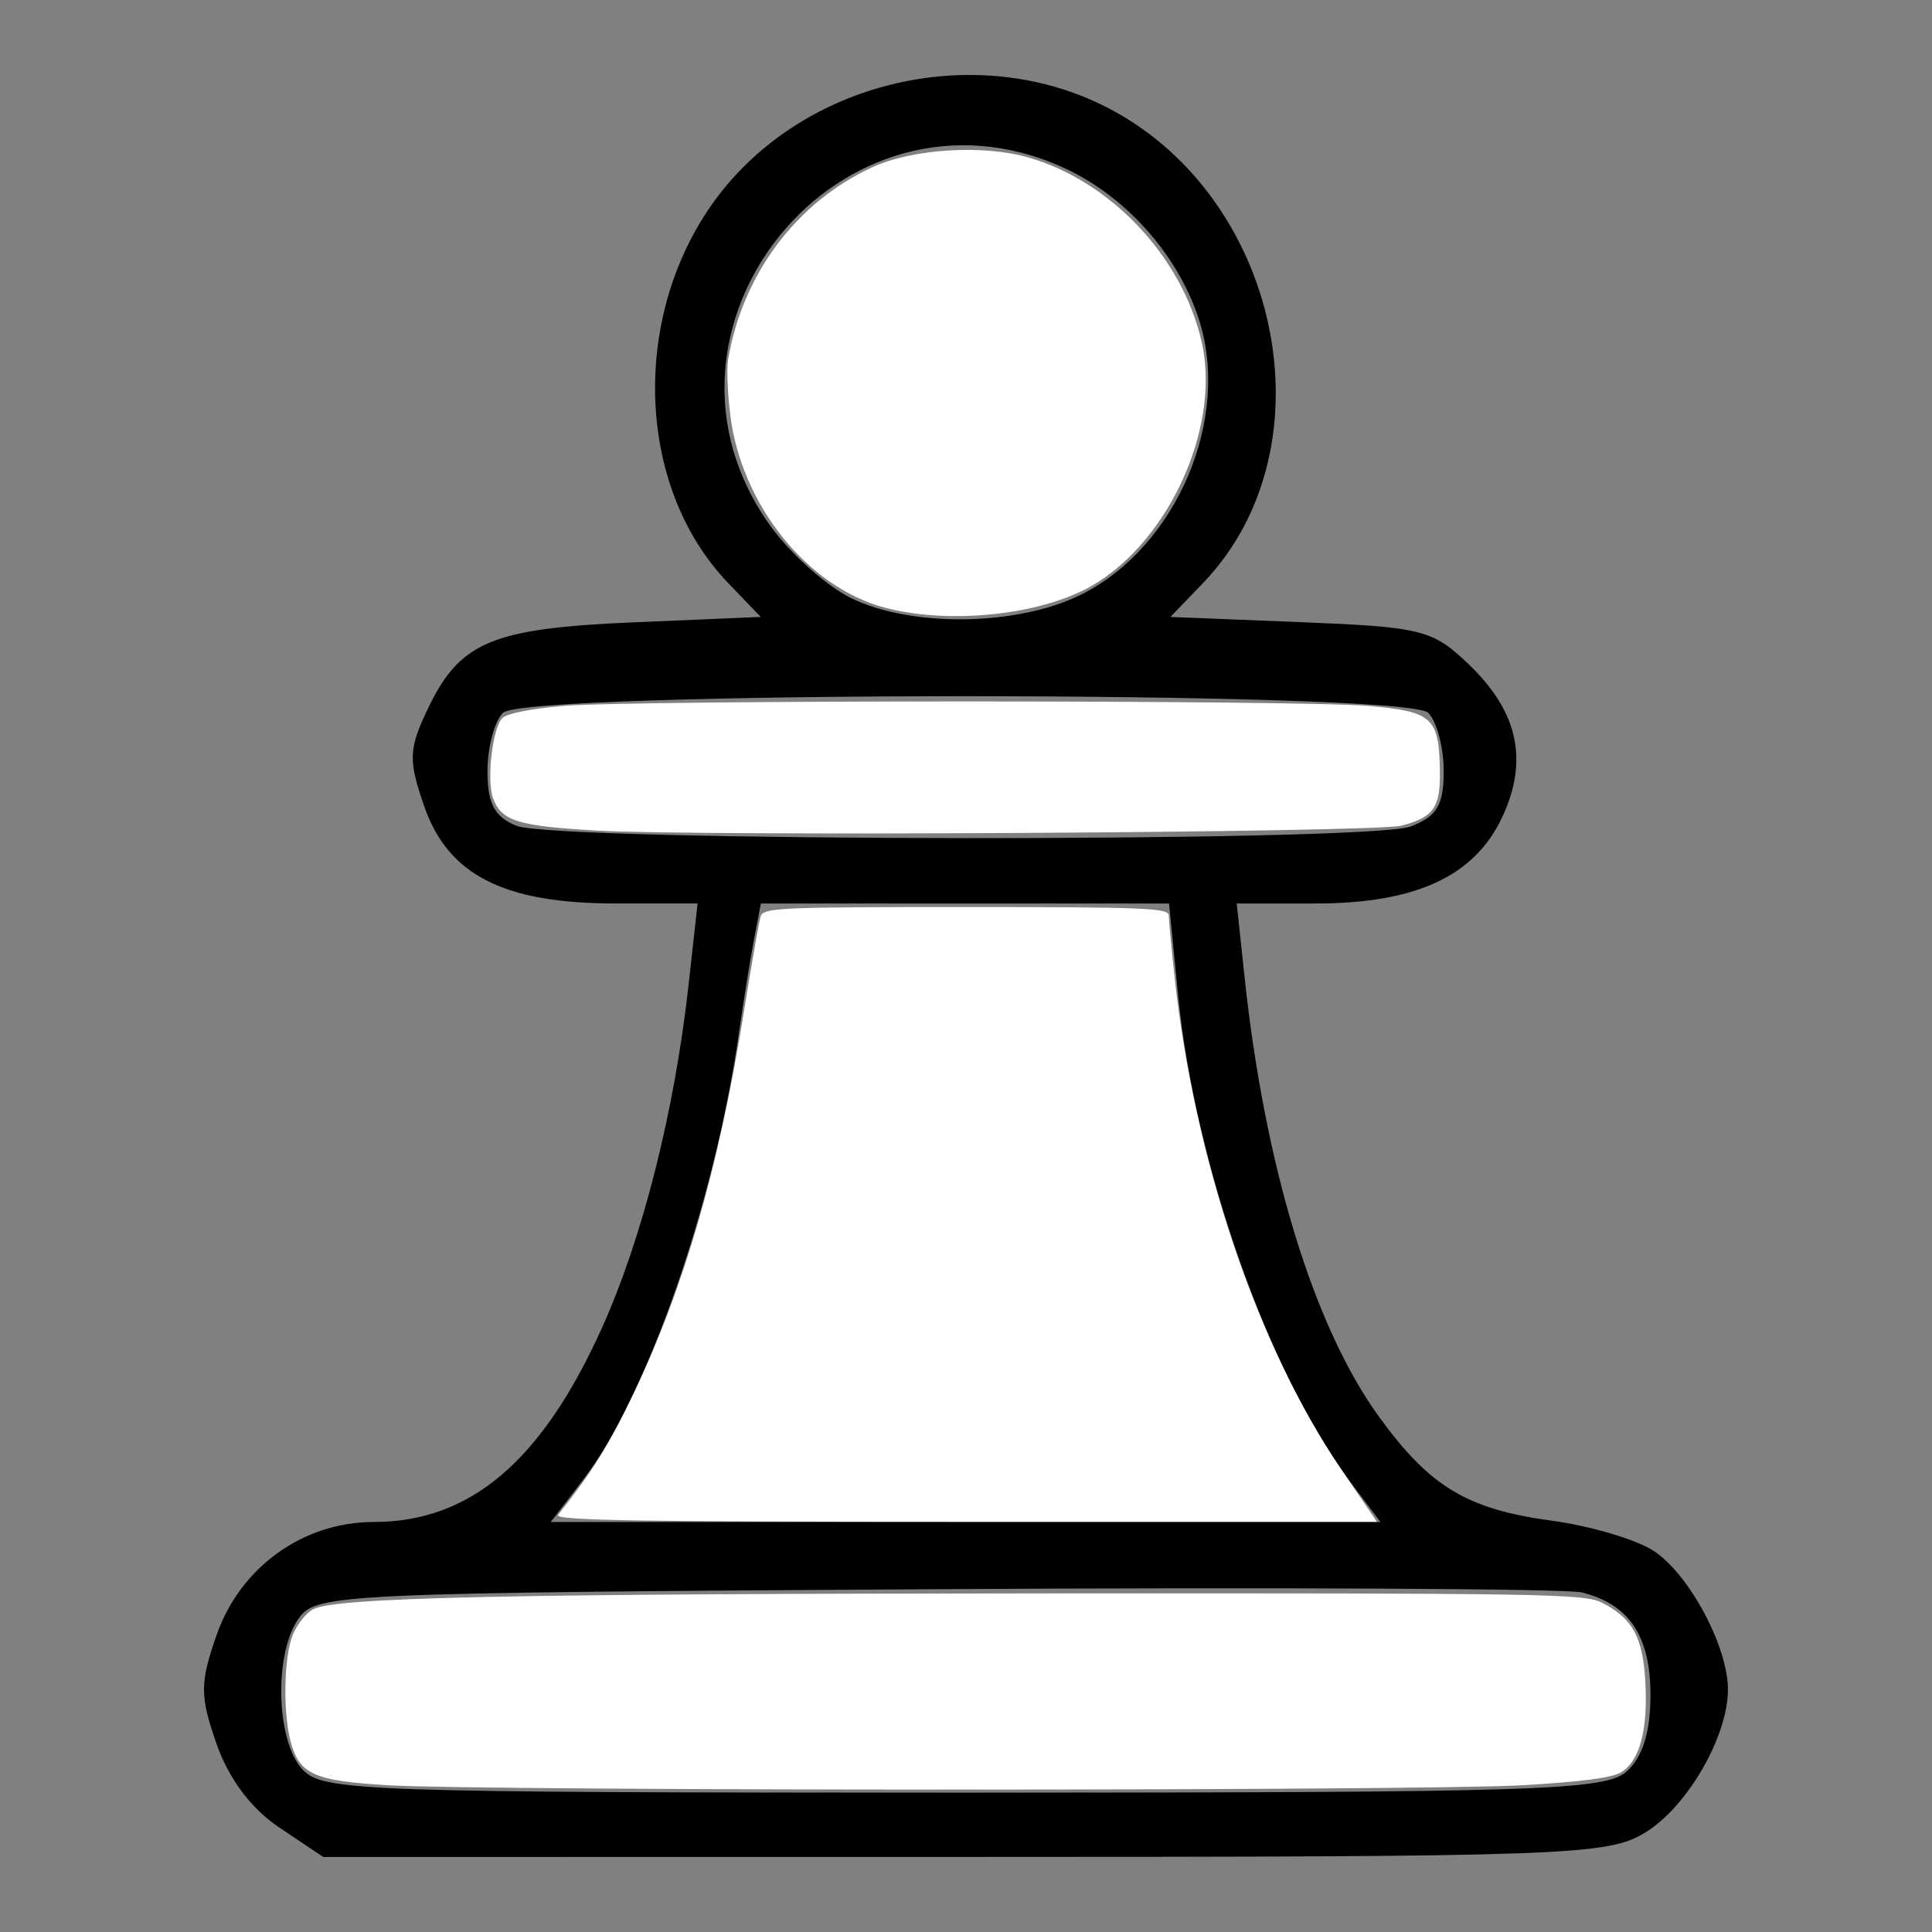 <?xml version="1.0" encoding="UTF-8" standalone="no"?>
<!-- Created with Inkscape (http://www.inkscape.org/) -->

<svg
   xmlns:dc="http://purl.org/dc/elements/1.1/"
   xmlns:cc="http://creativecommons.org/ns#"
   xmlns:rdf="http://www.w3.org/1999/02/22-rdf-syntax-ns#"
   xmlns:svg="http://www.w3.org/2000/svg"
   xmlns="http://www.w3.org/2000/svg"
   xmlns:sodipodi="http://sodipodi.sourceforge.net/DTD/sodipodi-0.dtd"
   xmlns:inkscape="http://www.inkscape.org/namespaces/inkscape"
   width="64px"
   height="64px"
   id="svg3072"
   version="1.1"
   inkscape:version="0.48.1 "
   sodipodi:docname="bp.svg">
  <rect width="100%" height="100%" fill="#808080" stroke="none"/>
  <defs
     id="defs3074" />
  <sodipodi:namedview
     id="base"
     pagecolor="#ffffff"
     bordercolor="#666666"
     borderopacity="1.0"
     inkscape:pageopacity="0.0"
     inkscape:pageshadow="2"
     inkscape:zoom="5.5"
     inkscape:cx="5.2272727"
     inkscape:cy="39.372263"
     inkscape:current-layer="layer1"
     showgrid="true"
     inkscape:document-units="px"
     inkscape:grid-bbox="true"
     inkscape:window-width="1365"
     inkscape:window-height="878"
     inkscape:window-x="-8"
     inkscape:window-y="-8"
     inkscape:window-maximized="1" />
  <g
     id="layer1"
     inkscape:label="Layer 1"
     inkscape:groupmode="layer">
    <path
       style="fill:#000000"
       d="m 9.256,60.542 c -0.935,-0.626 -1.679,-1.617 -2.083,-2.775 -0.553,-1.583 -0.553,-2.017 0,-3.6 0.787,-2.253 2.865,-3.749 5.208,-3.749 3.193,0 5.561,-2.009 7.548,-6.404 1.357,-3.003 2.416,-7.195 2.884,-11.417 l 0.296,-2.668 -2.731,-6.83e-4 c -3.688,-8.96e-4 -5.535,-0.941 -6.325,-3.218 -0.528,-1.523 -0.516,-1.897 0.107,-3.205 1.07,-2.248 2.112,-2.688 6.836,-2.89 L 25.2,20.437 24.122,19.314 C 20.886,15.946 20.894,9.839 24.138,6.06 27.112,2.595 32.375,1.482 36.462,3.455 42.404,6.323 44.21,14.776 39.852,19.314 l -1.079,1.123 4.299,0.172 c 4.034,0.162 4.378,0.247 5.575,1.391 1.651,1.577 2.002,3.206 1.1,5.101 -0.921,1.936 -2.865,2.828 -6.165,2.828 l -2.614,0 0.262,2.454 c 0.672,6.287 2.291,11.575 4.459,14.559 1.68,2.312 2.912,3.053 5.706,3.431 1.284,0.174 2.807,0.624 3.384,1.002 1.176,0.769 2.461,3.166 2.461,4.591 0,1.563 -1.351,3.895 -2.748,4.744 -1.243,0.756 -2.532,0.802 -22.551,0.803 l -21.232,0.002 -1.454,-0.974 z m 44.635,-1.866 c 0.526,-0.474 0.783,-1.305 0.783,-2.531 0,-1.951 -0.709,-3.008 -2.277,-3.394 -0.513,-0.126 -10.147,-0.175 -21.408,-0.107 -19.698,0.118 -20.497,0.154 -21.082,0.951 -0.832,1.135 -0.773,4.044 0.101,5.007 0.668,0.736 1.914,0.781 21.904,0.781 19.122,0 21.272,-0.069 21.979,-0.706 z M 44.684,49.031 C 42.03,45.504 39.576,38.543 39.027,32.98 l -0.301,-3.051 -6.76,0 -6.76,0 -0.225,1.174 c -0.124,0.646 -0.349,2.038 -0.499,3.095 -0.803,5.623 -3.037,12.038 -5.158,14.811 l -1.078,1.409 13.741,0 13.741,0 -1.044,-1.387 z m 2.043,-21.652 c 0.875,-0.332 1.098,-0.705 1.098,-1.835 0,-0.781 -0.231,-1.65 -0.514,-1.931 -0.736,-0.734 -29.913,-0.734 -30.649,0 -0.283,0.282 -0.514,1.152 -0.514,1.935 0,1.076 0.234,1.516 0.963,1.808 1.319,0.529 28.226,0.55 29.615,0.024 z M 35.856,19.677 C 39.002,18.076 40.791,13.828 39.703,10.541 38.994,8.399 37.266,6.477 35.215,5.548 27.854,2.213 20.791,10.91 25.545,17.455 c 0.657,0.904 1.845,1.963 2.64,2.354 2.021,0.993 5.58,0.931 7.67,-0.132 z"
       id="path3244"
       inkscape:connector-curvature="0" />
    <path
       style="fill:#ffffff;fill-opacity:1;fill-rule:evenodd"
       d="M 12.869,59.139 C 10.426,58.997 9.929,58.78 9.637,57.729 9.367,56.754 9.401,54.868 9.703,54.146 9.844,53.807 10.144,53.431 10.369,53.311 c 0.741,-0.397 6.355,-0.518 24.349,-0.528 16.529,-0.009 17.769,0.012 18.351,0.309 1.022,0.521 1.361,1.152 1.438,2.676 0.078,1.547 -0.187,2.538 -0.784,2.929 -0.293,0.192 -1.279,0.324 -3.302,0.442 -3.249,0.19 -34.275,0.191 -37.552,4.36e-4 l 0,-8e-6 z"
       id="path3246"
       inkscape:connector-curvature="0" />
    <path
       style="fill:#ffffff;fill-opacity:1;fill-rule:evenodd"
       d="m 18.489,50.182 c 1.159,-1.469 1.706,-2.349 2.512,-4.045 1.67,-3.513 2.803,-7.429 3.629,-12.545 0.258,-1.6 0.512,-3.052 0.564,-3.227 0.088,-0.296 0.571,-0.318 6.809,-0.318 5.924,0 6.715,0.033 6.715,0.28 0,0.154 0.086,1.074 0.192,2.045 0.657,6.053 2.734,12.195 5.498,16.266 l 1.204,1.773 -13.651,0 c -10.895,0 -13.615,-0.046 -13.472,-0.227 z"
       id="path3248"
       inkscape:connector-curvature="0" />
    <path
       style="fill:#ffffff;fill-opacity:1;fill-rule:evenodd"
       d="m 19.712,27.51 c -2.556,-0.147 -3.094,-0.315 -3.375,-1.055 -0.226,-0.594 -0.025,-2.341 0.308,-2.673 0.148,-0.148 0.957,-0.307 2.023,-0.398 2.313,-0.197 24.334,-0.197 26.648,2.23e-4 2.126,0.181 2.35,0.38 2.382,2.117 0.023,1.248 -0.196,1.566 -1.273,1.85 -0.857,0.226 -23.235,0.36 -26.713,0.16 l 0,0 z"
       id="path3250"
       inkscape:connector-curvature="0" />
    <path
       style="fill:#ffffff;fill-opacity:1;fill-rule:evenodd"
       d="m 29.297,20.126 c -2.559,-0.689 -4.736,-3.406 -5.105,-6.372 -0.088,-0.711 -0.122,-1.529 -0.075,-1.818 0.465,-2.835 2.264,-5.242 4.782,-6.397 1.342,-0.615 3.67,-0.758 5.185,-0.318 2.746,0.798 5.105,3.325 5.73,6.137 0.648,2.914 -1.238,6.86 -3.915,8.19 -1.746,0.868 -4.595,1.117 -6.603,0.577 z"
       id="path3252"
       inkscape:connector-curvature="0" />
  </g>
</svg>
